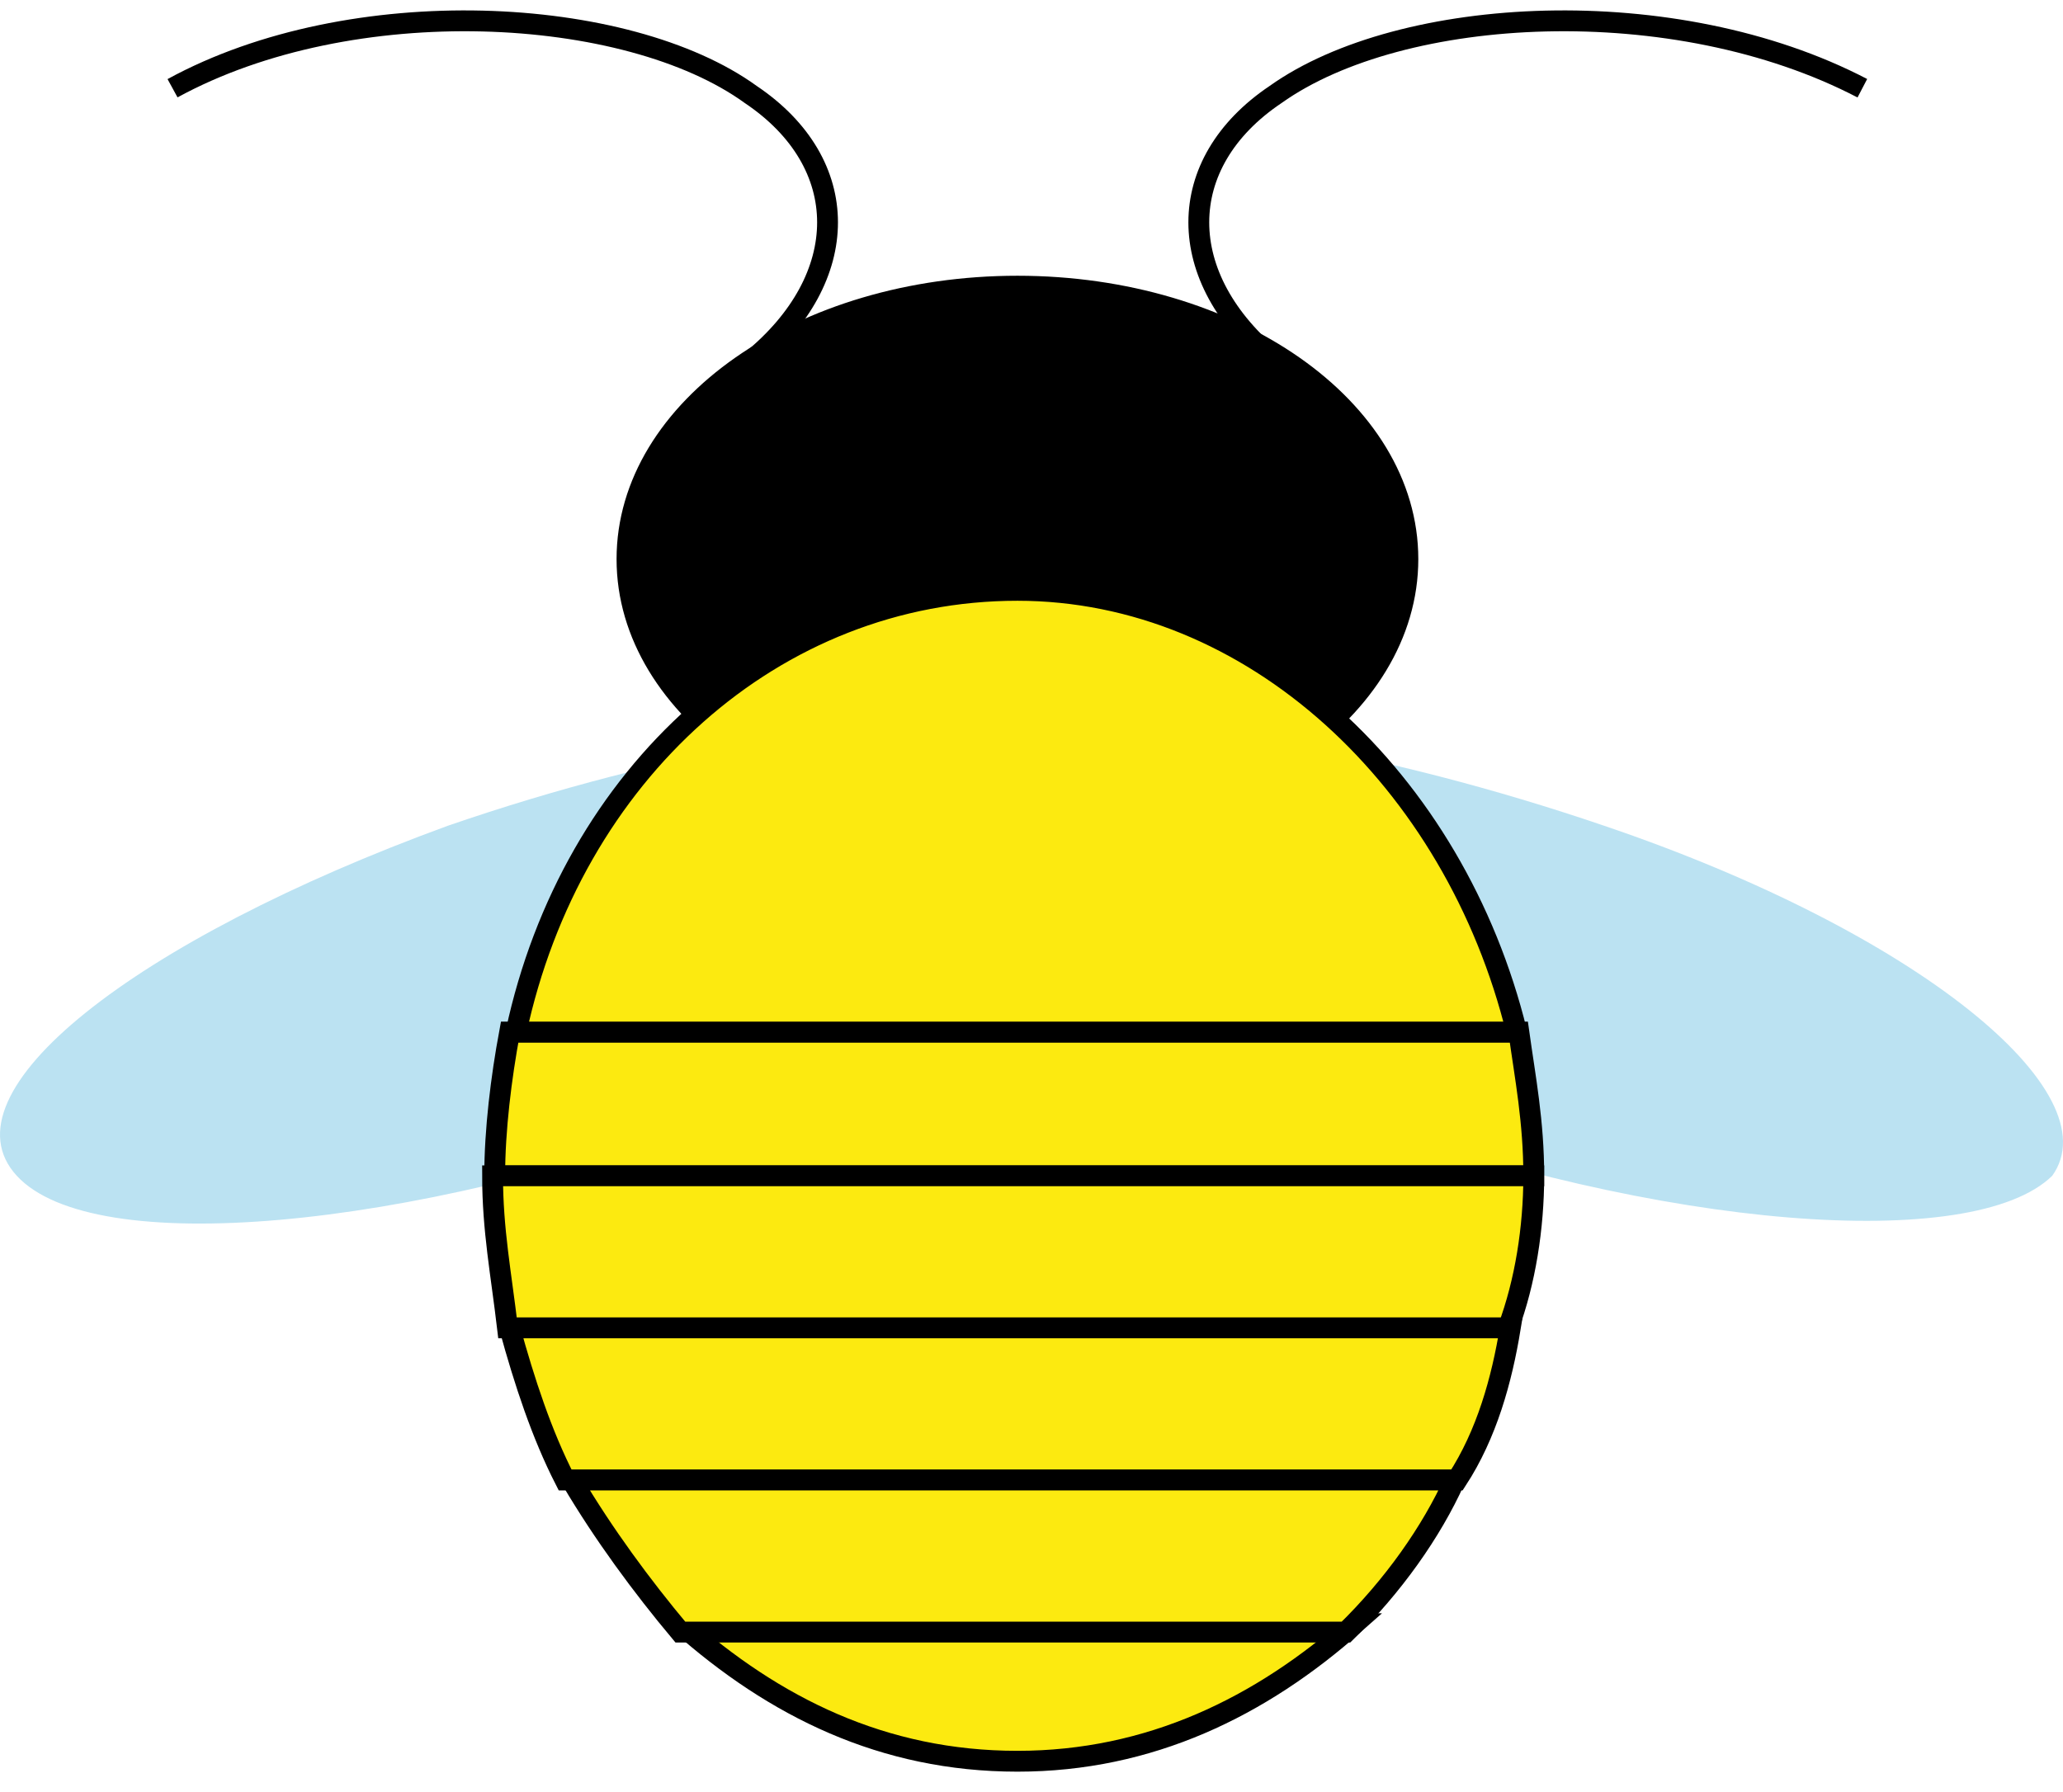<svg width="99" height="86" viewBox="0 0 99 86" fill="none" xmlns="http://www.w3.org/2000/svg">
<path d="M76.982 39.635C66.436 36.035 55.583 34.135 49.235 34.935C42.477 34.235 31.931 36.035 21.488 39.635C6.437 45.135 -2.88 52.435 0.806 56.435C4.492 60.435 19.543 59.035 34.593 53.535C40.634 51.335 45.856 48.835 49.644 46.635C53.433 49.235 58.654 51.335 64.695 53.535C79.746 59.035 94.695 60.135 98.483 56.435C101.35 52.435 92.033 44.735 76.982 39.635Z" fill="#BBE2F2"/>
<path d="M48.825 39.935C59.173 39.935 67.562 34.07 67.562 26.835C67.562 19.601 59.173 13.735 48.825 13.735C38.477 13.735 30.088 19.601 30.088 26.835C30.088 34.07 38.477 39.935 48.825 39.935Z" fill="black" stroke="black" stroke-miterlimit="10"/>
<path d="M36.027 17.335C40.941 13.335 40.941 7.835 36.027 4.535C30.088 0.235 16.881 -0.465 8.28 4.235" stroke="black" stroke-miterlimit="10"/>
<path d="M61.214 17.335C56.3 13.335 56.3 7.835 61.214 4.535C67.255 0.235 80.361 -0.465 89.371 4.235" stroke="black" stroke-miterlimit="10"/>
<path d="M73.603 56.435C73.603 53.835 73.193 51.735 72.886 49.535H24.457C24.048 51.735 23.74 54.235 23.74 56.435H73.603Z" fill="#FCEA10" stroke="black" stroke-miterlimit="10"/>
<path d="M73.603 56.435H23.638C23.638 59.035 24.048 61.135 24.355 63.735H72.374C73.193 61.535 73.603 58.935 73.603 56.435Z" fill="#FCEA10" stroke="black" stroke-miterlimit="10"/>
<path d="M48.825 28.335C37.153 28.335 27.426 37.135 24.764 49.535H72.784C69.815 37.435 60.088 28.335 48.825 28.335Z" fill="#FCEA10" stroke="black" stroke-miterlimit="10"/>
<path d="M72.477 63.735H24.457C25.174 66.335 25.993 68.835 27.119 71.035H69.917C71.35 68.835 72.067 66.235 72.477 63.735Z" fill="#FCEA10" stroke="black" stroke-miterlimit="10"/>
<path d="M32.648 77.935C37.153 81.935 42.375 84.535 48.825 84.535C55.173 84.535 60.497 81.935 65.002 77.935H32.648Z" fill="#FCEA10" stroke="black" stroke-miterlimit="10"/>
<path d="M69.815 71.035H27.426C28.962 73.635 30.805 76.135 32.648 78.335H64.593C66.845 76.135 68.688 73.535 69.815 71.035Z" fill="#FCEA10" stroke="black" stroke-miterlimit="10"/>
</svg>
